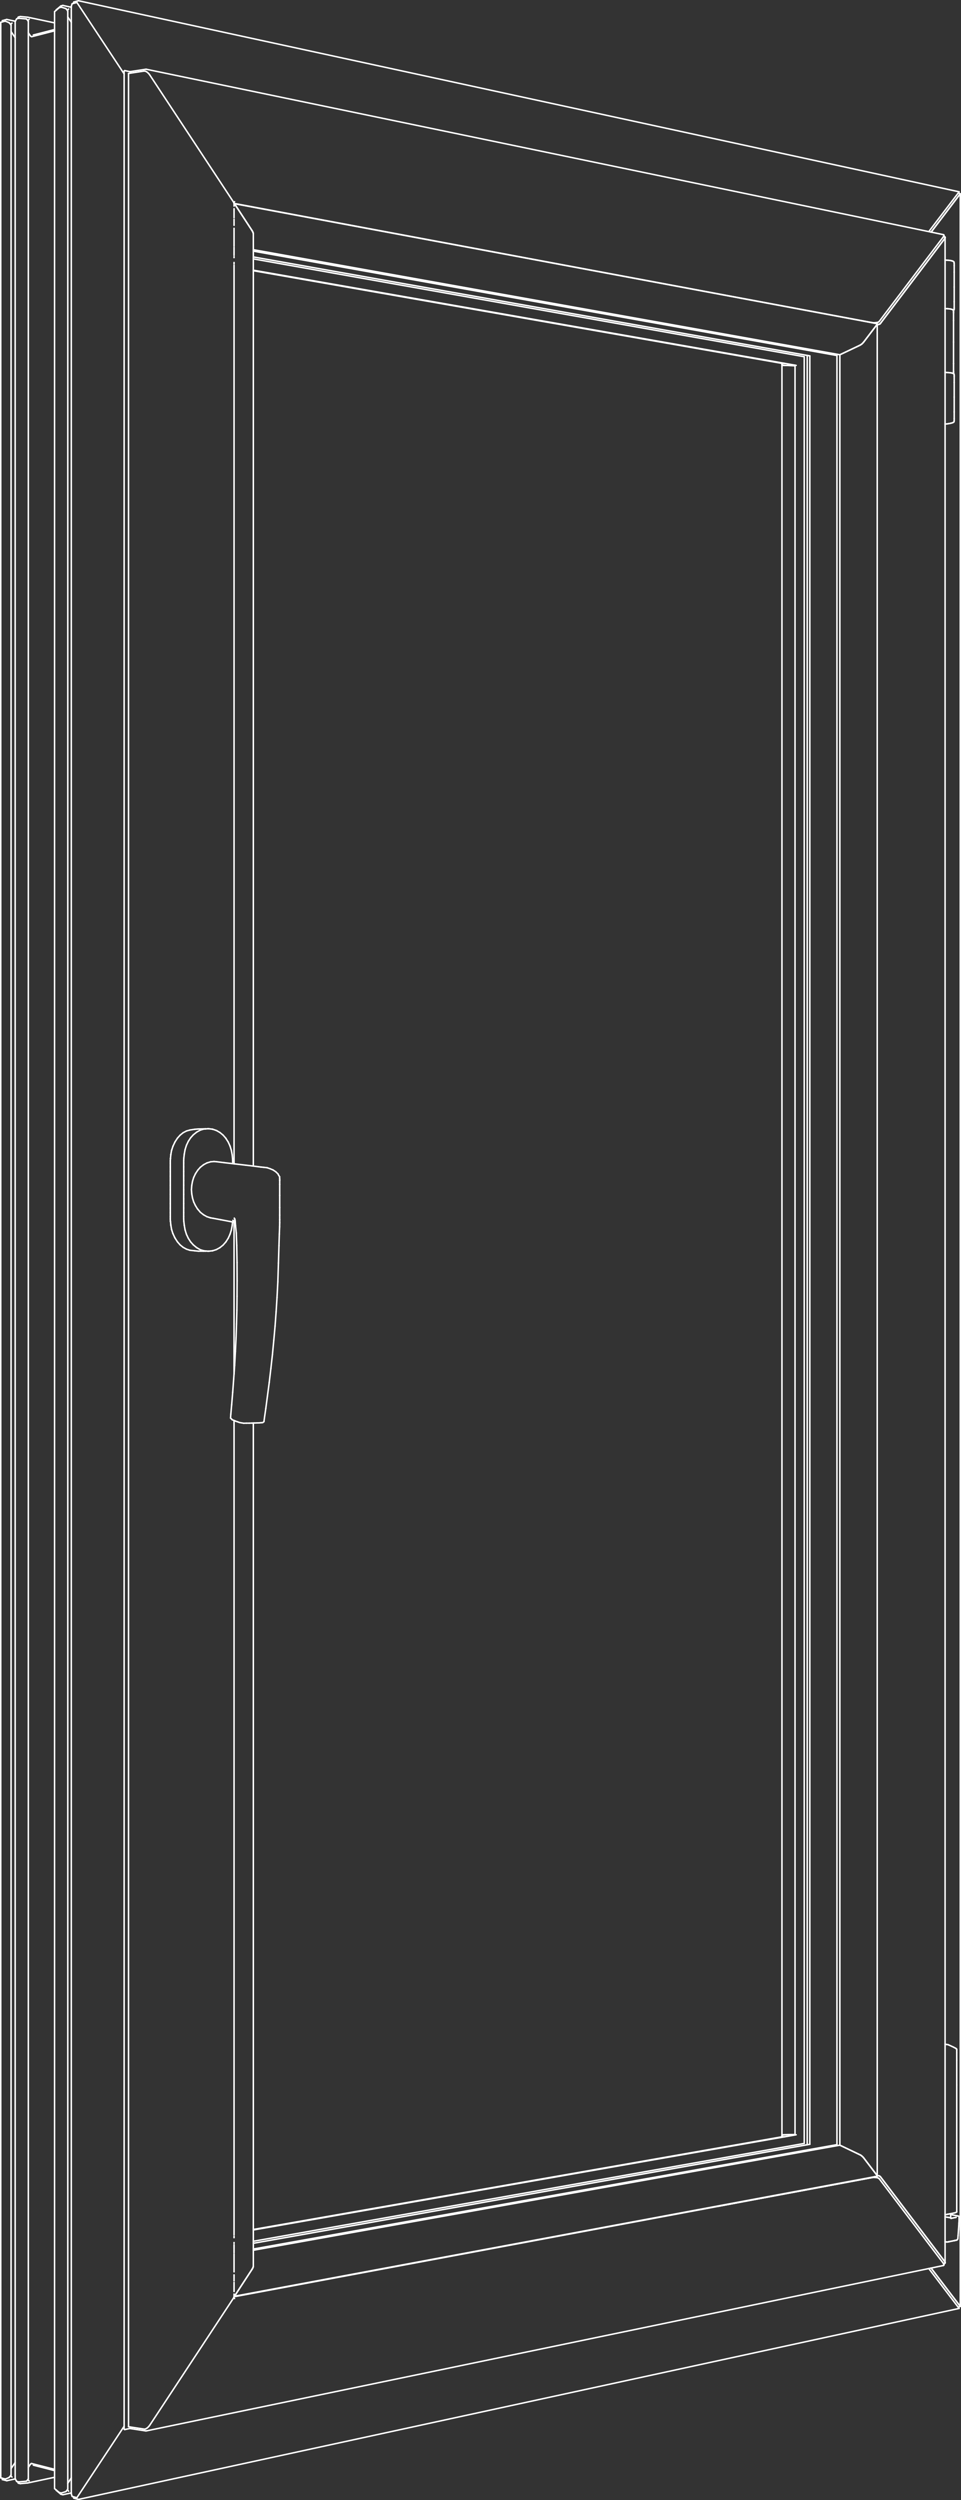 <?xml version="1.0" encoding="utf-8"?>
<!-- Generator: Adobe Illustrator 23.0.1, SVG Export Plug-In . SVG Version: 6.00 Build 0)  -->
<!DOCTYPE svg PUBLIC "-//W3C//DTD SVG 1.1//EN" "http://www.w3.org/Graphics/SVG/1.1/DTD/svg11.dtd">
<svg version="1.1" id="Layer_1" xmlns:x="http://ns.adobe.com/Extensibility/1.0/" xmlns:i="http://ns.adobe.com/AdobeIllustrator/10.0/" xmlns:graph="http://ns.adobe.com/Graphs/1.0/"
	 xmlns="http://www.w3.org/2000/svg" xmlns:xlink="http://www.w3.org/1999/xlink" x="0px" y="0px" viewBox="0 0 1286 3343.3"
	 style="enable-background:new 0 0 1286 3343.3;" xml:space="preserve">
<rect x="0" y="0" width="1286" height="3343.3" fill="#333333" stroke="none"/>
<style type="text/css">
	.st0{fill:none;stroke:#FFFFFF;stroke-width:2;stroke-linecap:round;stroke-linejoin:round;}
</style>
<line class="st0" x1="1083.7" y1="2867.4" x2="1083.7" y2="475.9"/>
<line class="st0" x1="339" y1="343.6" x2="1083.7" y2="475.9"/>
<line class="st0" x1="339" y1="2999.8" x2="1083.7" y2="2867.4"/>
<line class="st0" x1="1167.2" y1="431.4" x2="1168.7" y2="431.7"/>
<line class="st0" x1="961.2" y1="2950.3" x2="1168.7" y2="2911.6"/>
<line class="st0" x1="1170.1" y1="432.2" x2="1170.1" y2="432.2"/>
<line class="st0" x1="1173.7" y1="432.9" x2="1173.5" y2="432.8"/>
<line class="st0" x1="1173.8" y1="433.1" x2="1173.7" y2="432.9"/>
<line class="st0" x1="1173.9" y1="433.3" x2="1173.8" y2="433.1"/>
<line class="st0" x1="1173.8" y1="433.6" x2="1173.9" y2="433.3"/>
<line class="st0" x1="1173.6" y1="433.9" x2="1173.8" y2="433.6"/>
<line class="st0" x1="1173.4" y1="434.3" x2="1173.6" y2="433.9"/>
<line class="st0" x1="1155.7" y1="457.5" x2="1173.4" y2="434.3"/>
<line class="st0" x1="1154.6" y1="458.7" x2="1155.7" y2="457.5"/>
<line class="st0" x1="1153.3" y1="460" x2="1154.6" y2="458.7"/>
<line class="st0" x1="1151.9" y1="461" x2="1153.3" y2="460"/>
<line class="st0" x1="1150.5" y1="461.8" x2="1151.9" y2="461"/>
<line class="st0" x1="1123.9" y1="474.4" x2="1150.5" y2="461.8"/>
<line class="st0" x1="1170.1" y1="2910.8" x2="1170.2" y2="2911"/>
<line class="st0" x1="1173.7" y1="2910.1" x2="1173.5" y2="2910.2"/>
<line class="st0" x1="1173.8" y1="2910" x2="1173.7" y2="2910.1"/>
<line class="st0" x1="1173.9" y1="2909.7" x2="1173.8" y2="2910"/>
<line class="st0" x1="1173.8" y1="2909.4" x2="1173.9" y2="2909.7"/>
<line class="st0" x1="1173.6" y1="2909.1" x2="1173.8" y2="2909.4"/>
<line class="st0" x1="1173.4" y1="2908.7" x2="1173.6" y2="2909.1"/>
<line class="st0" x1="1155.7" y1="2885.5" x2="1173.4" y2="2908.7"/>
<line class="st0" x1="1154.6" y1="2884.3" x2="1155.7" y2="2885.5"/>
<line class="st0" x1="1153.3" y1="2883.1" x2="1154.6" y2="2884.3"/>
<line class="st0" x1="1151.9" y1="2882" x2="1153.3" y2="2883.1"/>
<line class="st0" x1="1150.5" y1="2881.3" x2="1151.9" y2="2882"/>
<line class="st0" x1="1123.9" y1="2868.6" x2="1150.5" y2="2881.3"/>
<line class="st0" x1="313.2" y1="272.3" x2="1173.5" y2="432.8"/>
<line class="st0" x1="313.2" y1="272.5" x2="313.2" y2="272.5"/>
<line class="st0" x1="313.7" y1="272.8" x2="313.2" y2="272.5"/>
<line class="st0" x1="314.2" y1="273.3" x2="313.7" y2="272.8"/>
<line class="st0" x1="314.6" y1="273.8" x2="314.2" y2="273.3"/>
<line class="st0" x1="315" y1="274.3" x2="314.6" y2="273.8"/>
<line class="st0" x1="337.2" y1="308.2" x2="315" y2="274.3"/>
<line class="st0" x1="338.2" y1="310" x2="337.2" y2="308.2"/>
<line class="st0" x1="338.9" y1="311.8" x2="338.2" y2="310"/>
<line class="st0" x1="339" y1="313.2" x2="338.9" y2="311.8"/>
<line class="st0" x1="339" y1="333.9" x2="1123.9" y2="474.4"/>
<line class="st0" x1="313.2" y1="3070.7" x2="1173.5" y2="2910.2"/>
<line class="st0" x1="313.2" y1="3070.5" x2="313.2" y2="3070.5"/>
<line class="st0" x1="313.7" y1="3070.2" x2="313.2" y2="3070.5"/>
<line class="st0" x1="314.2" y1="3069.7" x2="313.7" y2="3070.2"/>
<line class="st0" x1="314.6" y1="3069.2" x2="314.2" y2="3069.7"/>
<line class="st0" x1="315" y1="3068.7" x2="314.6" y2="3069.2"/>
<line class="st0" x1="337.2" y1="3034.7" x2="315" y2="3068.7"/>
<line class="st0" x1="338.2" y1="3033" x2="337.2" y2="3034.7"/>
<line class="st0" x1="338.9" y1="3031.2" x2="338.2" y2="3033"/>
<line class="st0" x1="339" y1="3029.8" x2="338.9" y2="3031.2"/>
<line class="st0" x1="339" y1="3009.1" x2="1123.9" y2="2868.6"/>
<line class="st0" x1="1170.1" y1="432.2" x2="1170.1" y2="432.2"/>
<line class="st0" x1="1173.8" y1="433.6" x2="1173.9" y2="433.3"/>
<line class="st0" x1="1173.6" y1="433.9" x2="1173.8" y2="433.6"/>
<line class="st0" x1="1173.4" y1="434.3" x2="1173.6" y2="433.9"/>
<line class="st0" x1="1155.7" y1="457.5" x2="1173.4" y2="434.3"/>
<line class="st0" x1="1154.6" y1="458.7" x2="1155.7" y2="457.5"/>
<line class="st0" x1="1153.3" y1="460" x2="1154.6" y2="458.7"/>
<line class="st0" x1="1151.9" y1="461" x2="1153.3" y2="460"/>
<line class="st0" x1="1150.5" y1="461.8" x2="1151.9" y2="461"/>
<line class="st0" x1="1123.9" y1="474.4" x2="1150.5" y2="461.8"/>
<line class="st0" x1="1170.1" y1="2910.8" x2="1170.2" y2="2911"/>
<line class="st0" x1="1173.9" y1="2909.7" x2="1173.9" y2="433.3"/>
<line class="st0" x1="1173.8" y1="2909.4" x2="1173.9" y2="2909.7"/>
<line class="st0" x1="1173.6" y1="2909.1" x2="1173.8" y2="2909.4"/>
<line class="st0" x1="1173.4" y1="2908.7" x2="1173.6" y2="2909.1"/>
<line class="st0" x1="1155.7" y1="2885.5" x2="1173.4" y2="2908.7"/>
<line class="st0" x1="1154.6" y1="2884.3" x2="1155.7" y2="2885.5"/>
<line class="st0" x1="1153.3" y1="2883.1" x2="1154.6" y2="2884.3"/>
<line class="st0" x1="1151.9" y1="2882" x2="1153.3" y2="2883.1"/>
<line class="st0" x1="1150.5" y1="2881.3" x2="1151.9" y2="2882"/>
<line class="st0" x1="1123.9" y1="2868.6" x2="1123.9" y2="474.4"/>
<line class="st0" x1="1123.9" y1="2868.6" x2="1150.5" y2="2881.3"/>
<line class="st0" x1="313.2" y1="272.5" x2="313.2" y2="272.5"/>
<line class="st0" x1="313.7" y1="272.8" x2="313.2" y2="272.5"/>
<line class="st0" x1="314.2" y1="273.3" x2="313.7" y2="272.8"/>
<line class="st0" x1="314.6" y1="273.8" x2="314.2" y2="273.3"/>
<line class="st0" x1="315" y1="274.3" x2="314.6" y2="273.8"/>
<line class="st0" x1="337.2" y1="308.2" x2="315" y2="274.3"/>
<line class="st0" x1="338.2" y1="310" x2="337.2" y2="308.2"/>
<line class="st0" x1="338.9" y1="311.8" x2="338.2" y2="310"/>
<line class="st0" x1="339" y1="313.2" x2="338.9" y2="311.8"/>
<line class="st0" x1="313.2" y1="3070.5" x2="313.2" y2="3070.5"/>
<line class="st0" x1="313.7" y1="3070.2" x2="313.2" y2="3070.5"/>
<line class="st0" x1="314.2" y1="3069.7" x2="313.7" y2="3070.2"/>
<line class="st0" x1="314.6" y1="3069.2" x2="314.2" y2="3069.7"/>
<line class="st0" x1="315" y1="3068.7" x2="314.6" y2="3069.2"/>
<line class="st0" x1="337.2" y1="3034.7" x2="315" y2="3068.7"/>
<line class="st0" x1="338.2" y1="3033" x2="337.2" y2="3034.7"/>
<line class="st0" x1="338.9" y1="3031.2" x2="338.2" y2="3033"/>
<line class="st0" x1="339" y1="1559.3" x2="339" y2="313.2"/>
<line class="st0" x1="339" y1="3029.8" x2="339" y2="1902.9"/>
<line class="st0" x1="339" y1="3029.8" x2="338.9" y2="3031.2"/>
<line class="st0" x1="1120" y1="2867.9" x2="1120" y2="475.4"/>
<line class="st0" x1="1076.2" y1="2866.3" x2="1076.2" y2="477"/>
<line class="st0" x1="1080.2" y1="2868" x2="1080.2" y2="475.3"/>
<line class="st0" x1="1063.9" y1="2854.9" x2="1063.9" y2="488.4"/>
<line class="st0" x1="339" y1="361.3" x2="1065.4" y2="488.6"/>
<line class="st0" x1="166.9" y1="94.4" x2="174.2" y2="95.9"/>
<line class="st0" x1="166.1" y1="95" x2="166.9" y2="94.4"/>
<line class="st0" x1="339" y1="335.8" x2="1120" y2="475.4"/>
<line class="st0" x1="339" y1="346.2" x2="1076.2" y2="477"/>
<line class="st0" x1="339" y1="2982" x2="1065.4" y2="2854.7"/>
<line class="st0" x1="166.9" y1="3248.9" x2="174.1" y2="3247.4"/>
<line class="st0" x1="166.1" y1="3248.4" x2="166.1" y2="95"/>
<line class="st0" x1="166.1" y1="3248.4" x2="166.9" y2="3248.9"/>
<line class="st0" x1="339" y1="3007.5" x2="1120" y2="2867.9"/>
<line class="st0" x1="339" y1="2997.1" x2="1076.2" y2="2866.3"/>
<line class="st0" x1="233.7" y1="1654.6" x2="233.6" y2="1654.4"/>
<line class="st0" x1="233.6" y1="1654.4" x2="231.4" y2="1649.6"/>
<line class="st0" x1="231.4" y1="1649.6" x2="231.3" y2="1649.4"/>
<line class="st0" x1="231.3" y1="1649.4" x2="229.6" y2="1644.1"/>
<line class="st0" x1="229.6" y1="1644.1" x2="229.6" y2="1643.9"/>
<line class="st0" x1="229.6" y1="1643.9" x2="228.6" y2="1638.3"/>
<line class="st0" x1="228.6" y1="1638.3" x2="228.6" y2="1638.1"/>
<line class="st0" x1="228.6" y1="1638.1" x2="228.1" y2="1633.2"/>
<line class="st0" x1="228.1" y1="1633.2" x2="228" y2="1633.1"/>
<line class="st0" x1="228" y1="1633.1" x2="227.9" y2="1630.1"/>
<line class="st0" x1="227.9" y1="1630.1" x2="227.9" y2="1629.9"/>
<line class="st0" x1="227.9" y1="1629.9" x2="227.9" y2="1626.9"/>
<line class="st0" x1="227.9" y1="1626.9" x2="227.9" y2="1626.7"/>
<line class="st0" x1="227.9" y1="1626.7" x2="227.9" y2="1621.8"/>
<line class="st0" x1="227.9" y1="1621.8" x2="227.9" y2="1621.5"/>
<line class="st0" x1="227.9" y1="1621.5" x2="227.9" y2="1615.6"/>
<line class="st0" x1="227.9" y1="1615.6" x2="227.9" y2="1615.4"/>
<line class="st0" x1="227.9" y1="1615.4" x2="227.9" y2="1609.5"/>
<line class="st0" x1="227.9" y1="1609.5" x2="227.9" y2="1609.3"/>
<line class="st0" x1="227.9" y1="1609.3" x2="227.9" y2="1603.4"/>
<line class="st0" x1="227.9" y1="1603.4" x2="227.9" y2="1603.2"/>
<line class="st0" x1="227.9" y1="1603.2" x2="227.9" y2="1597.3"/>
<line class="st0" x1="227.9" y1="1597.3" x2="227.9" y2="1597.1"/>
<line class="st0" x1="227.9" y1="1597.1" x2="227.9" y2="1591.2"/>
<line class="st0" x1="227.9" y1="1591.2" x2="227.9" y2="1591"/>
<line class="st0" x1="227.9" y1="1591" x2="227.9" y2="1585.1"/>
<line class="st0" x1="227.9" y1="1585.1" x2="227.9" y2="1584.9"/>
<line class="st0" x1="227.9" y1="1584.9" x2="227.9" y2="1579"/>
<line class="st0" x1="227.9" y1="1579" x2="227.9" y2="1578.8"/>
<line class="st0" x1="227.9" y1="1578.8" x2="227.9" y2="1572.9"/>
<line class="st0" x1="227.9" y1="1572.9" x2="227.9" y2="1572.7"/>
<line class="st0" x1="227.9" y1="1572.7" x2="227.9" y2="1566.8"/>
<line class="st0" x1="227.9" y1="1566.8" x2="227.9" y2="1566.6"/>
<line class="st0" x1="227.9" y1="1566.6" x2="227.9" y2="1560.7"/>
<line class="st0" x1="227.9" y1="1560.7" x2="227.9" y2="1560.5"/>
<line class="st0" x1="227.9" y1="1560.5" x2="227.9" y2="1555.6"/>
<line class="st0" x1="227.9" y1="1555.6" x2="227.9" y2="1555.4"/>
<line class="st0" x1="227.9" y1="1555.4" x2="227.9" y2="1552.4"/>
<line class="st0" x1="227.9" y1="1552.4" x2="227.9" y2="1552.3"/>
<line class="st0" x1="227.9" y1="1552.3" x2="228.1" y2="1549.2"/>
<line class="st0" x1="228.1" y1="1549" x2="228.1" y2="1549.2"/>
<line class="st0" x1="228.6" y1="1544.2" x2="228.1" y2="1549"/>
<line class="st0" x1="228.6" y1="1543.9" x2="228.6" y2="1544.2"/>
<line class="st0" x1="229.6" y1="1538.4" x2="228.6" y2="1543.9"/>
<line class="st0" x1="229.7" y1="1538.1" x2="229.6" y2="1538.4"/>
<line class="st0" x1="231.4" y1="1532.9" x2="229.7" y2="1538.1"/>
<line class="st0" x1="231.5" y1="1532.7" x2="231.4" y2="1532.9"/>
<line class="st0" x1="233.7" y1="1528" x2="231.5" y2="1532.7"/>
<line class="st0" x1="1177.1" y1="433.4" x2="1177.8" y2="432.9"/>
<line class="st0" x1="1176.4" y1="433.7" x2="1177.1" y2="433.4"/>
<line class="st0" x1="1177.1" y1="2909.9" x2="1177.8" y2="2910.5"/>
<line class="st0" x1="1176.4" y1="2909.6" x2="1177.1" y2="2909.9"/>
<line class="st0" x1="313.1" y1="271.4" x2="313.2" y2="272.1"/>
<line class="st0" x1="313.2" y1="275.6" x2="313.2" y2="272.5"/>
<line class="st0" x1="313.2" y1="279.9" x2="313.2" y2="279.1"/>
<line class="st0" x1="313.2" y1="291.2" x2="313.2" y2="280"/>
<line class="st0" x1="313.2" y1="295.1" x2="313.2" y2="293.3"/>
<line class="st0" x1="313.2" y1="297.7" x2="313.2" y2="296.2"/>
<line class="st0" x1="313.2" y1="301.3" x2="313.2" y2="298.6"/>
<line class="st0" x1="313.2" y1="329.3" x2="313.2" y2="305.3"/>
<line class="st0" x1="313.2" y1="335.1" x2="313.2" y2="330.7"/>
<line class="st0" x1="313.2" y1="341.6" x2="313.2" y2="336.1"/>
<line class="st0" x1="313.2" y1="344.5" x2="313.2" y2="343.3"/>
<line class="st0" x1="313.2" y1="352.9" x2="313.2" y2="351"/>
<line class="st0" x1="313.2" y1="1556.2" x2="313.2" y2="354.6"/>
<line class="st0" x1="313.2" y1="1837.4" x2="313.2" y2="1634.4"/>
<line class="st0" x1="313.2" y1="2988.7" x2="313.2" y2="1899.5"/>
<line class="st0" x1="313.2" y1="2992.3" x2="313.2" y2="2990.5"/>
<line class="st0" x1="313.2" y1="3000" x2="313.2" y2="2998.8"/>
<line class="st0" x1="313.2" y1="3007.2" x2="313.2" y2="3001.7"/>
<line class="st0" x1="313.2" y1="3012.6" x2="313.2" y2="3008.2"/>
<line class="st0" x1="313.2" y1="3038" x2="313.2" y2="3014"/>
<line class="st0" x1="313.2" y1="3044.7" x2="313.2" y2="3042"/>
<line class="st0" x1="313.2" y1="3047.1" x2="313.2" y2="3045.6"/>
<line class="st0" x1="313.2" y1="3050" x2="313.2" y2="3048.2"/>
<line class="st0" x1="313.2" y1="3063" x2="313.2" y2="3052.1"/>
<line class="st0" x1="313.2" y1="3064.3" x2="313.2" y2="3063.1"/>
<line class="st0" x1="313.2" y1="3070.5" x2="313.2" y2="3067.7"/>
<line class="st0" x1="313.2" y1="3071.2" x2="313.2" y2="3070.7"/>
<line class="st0" x1="313.1" y1="3071.9" x2="313.2" y2="3071.2"/>
<line class="st0" x1="1178.4" y1="432.2" x2="1177.8" y2="432.9"/>
<line class="st0" x1="1178.4" y1="2911.1" x2="1177.8" y2="2910.5"/>
<line class="st0" x1="1285" y1="3084.2" x2="1285" y2="259.1"/>
<line class="st0" x1="1246" y1="310.4" x2="1285" y2="259.1"/>
<line class="st0" x1="1246" y1="3033" x2="1285" y2="3084.2"/>
<line class="st0" x1="96.5" y1="5.1" x2="95.4" y2="8.5"/>
<line class="st0" x1="96.8" y1="4.9" x2="96.5" y2="5.1"/>
<line class="st0" x1="102.9" y1="3.3" x2="166.1" y2="98.8"/>
<line class="st0" x1="102.9" y1="3.3" x2="96.8" y2="4.9"/>
<line class="st0" x1="6.9" y1="28.3" x2="1" y2="29.8"/>
<line class="st0" x1="7.3" y1="28.4" x2="6.9" y2="28.3"/>
<line class="st0" x1="11.9" y1="30.2" x2="7.3" y2="28.4"/>
<line class="st0" x1="12.6" y1="30.8" x2="11.9" y2="30.2"/>
<line class="st0" x1="13.3" y1="31.5" x2="12.6" y2="30.8"/>
<line class="st0" x1="14.8" y1="33.7" x2="13.3" y2="31.5"/>
<line class="st0" x1="20.3" y1="50.4" x2="14.8" y2="42.2"/>
<line class="st0" x1="22.2" y1="25.3" x2="20.3" y2="28.8"/>
<line class="st0" x1="22.4" y1="25.1" x2="22.2" y2="25.3"/>
<line class="st0" x1="25" y1="24.4" x2="22.4" y2="25.1"/>
<line class="st0" x1="34.9" y1="25.3" x2="25" y2="24.4"/>
<line class="st0" x1="35.5" y1="25.5" x2="34.9" y2="25.3"/>
<line class="st0" x1="36.1" y1="26" x2="35.5" y2="25.5"/>
<line class="st0" x1="36.6" y1="26.6" x2="36.1" y2="26"/>
<line class="st0" x1="37.9" y1="28.5" x2="36.6" y2="26.6"/>
<line class="st0" x1="40.5" y1="47.7" x2="37.9" y2="43.8"/>
<line class="st0" x1="41.1" y1="48.4" x2="40.5" y2="47.7"/>
<line class="st0" x1="41.8" y1="48.9" x2="41.1" y2="48.4"/>
<line class="st0" x1="42.4" y1="49.1" x2="41.8" y2="48.9"/>
<line class="st0" x1="73" y1="41.2" x2="42.4" y2="49.1"/>
<line class="st0" x1="73.2" y1="15.4" x2="73" y2="15.7"/>
<line class="st0" x1="79.2" y1="10.3" x2="73.2" y2="15.4"/>
<line class="st0" x1="81.8" y1="9.6" x2="79.2" y2="10.3"/>
<line class="st0" x1="82.2" y1="9.6" x2="81.8" y2="9.6"/>
<line class="st0" x1="87.6" y1="11.3" x2="82.2" y2="9.6"/>
<line class="st0" x1="88.6" y1="11.9" x2="87.6" y2="11.3"/>
<line class="st0" x1="89.2" y1="12.6" x2="88.6" y2="11.9"/>
<line class="st0" x1="90.7" y1="14.8" x2="89.2" y2="12.6"/>
<line class="st0" x1="95.4" y1="29.7" x2="90.7" y2="22.7"/>
<line class="st0" x1="95.4" y1="3334.8" x2="95.4" y2="8.5"/>
<line class="st0" x1="96.5" y1="3338.2" x2="95.4" y2="3334.8"/>
<line class="st0" x1="96.8" y1="3338.4" x2="96.5" y2="3338.2"/>
<line class="st0" x1="102.9" y1="3340" x2="166.1" y2="3244.5"/>
<line class="st0" x1="102.9" y1="3340" x2="96.8" y2="3338.4"/>
<line class="st0" x1="1" y1="3313.5" x2="1" y2="29.8"/>
<line class="st0" x1="6.9" y1="3315" x2="1" y2="3313.5"/>
<line class="st0" x1="7.3" y1="3315" x2="6.9" y2="3315"/>
<line class="st0" x1="11.9" y1="3313.1" x2="7.3" y2="3315"/>
<line class="st0" x1="12.6" y1="3312.5" x2="11.9" y2="3313.1"/>
<line class="st0" x1="13.3" y1="3311.8" x2="12.6" y2="3312.5"/>
<line class="st0" x1="14.8" y1="3309.6" x2="14.8" y2="33.7"/>
<line class="st0" x1="14.8" y1="3309.6" x2="13.3" y2="3311.8"/>
<line class="st0" x1="20.3" y1="3293" x2="14.8" y2="3301.1"/>
<line class="st0" x1="20.3" y1="3314.5" x2="20.3" y2="28.8"/>
<line class="st0" x1="22.2" y1="3318.1" x2="20.3" y2="3314.5"/>
<line class="st0" x1="22.4" y1="3318.3" x2="22.2" y2="3318.1"/>
<line class="st0" x1="25" y1="3318.9" x2="22.4" y2="3318.3"/>
<line class="st0" x1="34.9" y1="3318" x2="25" y2="3318.9"/>
<line class="st0" x1="35.5" y1="3317.8" x2="34.9" y2="3318"/>
<line class="st0" x1="36.1" y1="3317.3" x2="35.5" y2="3317.8"/>
<line class="st0" x1="36.6" y1="3316.7" x2="36.1" y2="3317.3"/>
<line class="st0" x1="37.9" y1="3314.8" x2="37.9" y2="28.5"/>
<line class="st0" x1="37.9" y1="3314.8" x2="36.6" y2="3316.7"/>
<line class="st0" x1="40.5" y1="3295.6" x2="37.9" y2="3299.5"/>
<line class="st0" x1="41.1" y1="3294.9" x2="40.5" y2="3295.6"/>
<line class="st0" x1="41.8" y1="3294.4" x2="41.1" y2="3294.9"/>
<line class="st0" x1="42.4" y1="3294.3" x2="41.8" y2="3294.4"/>
<line class="st0" x1="73" y1="3302.1" x2="42.4" y2="3294.3"/>
<line class="st0" x1="73" y1="3327.6" x2="73" y2="15.7"/>
<line class="st0" x1="73.2" y1="3328" x2="73" y2="3327.6"/>
<line class="st0" x1="79.2" y1="3333" x2="73.2" y2="3328"/>
<line class="st0" x1="81.8" y1="3333.7" x2="79.2" y2="3333"/>
<line class="st0" x1="82.2" y1="3333.7" x2="81.8" y2="3333.7"/>
<line class="st0" x1="87.6" y1="3332" x2="82.2" y2="3333.7"/>
<line class="st0" x1="88.6" y1="3331.5" x2="87.6" y2="3332"/>
<line class="st0" x1="89.2" y1="3330.7" x2="88.6" y2="3331.5"/>
<line class="st0" x1="90.7" y1="3328.5" x2="90.7" y2="14.8"/>
<line class="st0" x1="90.7" y1="3328.5" x2="89.2" y2="3330.7"/>
<line class="st0" x1="95.4" y1="3313.6" x2="90.7" y2="3320.7"/>
<line class="st0" x1="1264.7" y1="318" x2="1264.7" y2="317.3"/>
<line class="st0" x1="1264.2" y1="318.9" x2="1264.7" y2="318"/>
<line class="st0" x1="1263.6" y1="319.9" x2="1178.4" y2="432.2"/>
<line class="st0" x1="1263.6" y1="319.9" x2="1264.2" y2="318.9"/>
<line class="st0" x1="1264.7" y1="3026" x2="1264.7" y2="317.3"/>
<line class="st0" x1="1264.7" y1="3025.3" x2="1264.7" y2="3026"/>
<line class="st0" x1="1264.2" y1="3024.4" x2="1264.7" y2="3025.3"/>
<line class="st0" x1="1263.6" y1="3023.4" x2="1178.4" y2="2911.1"/>
<line class="st0" x1="1263.6" y1="3023.4" x2="1264.2" y2="3024.4"/>
<line class="st0" x1="1175.6" y1="433.9" x2="1176.4" y2="433.7"/>
<line class="st0" x1="1173.9" y1="434.1" x2="1175.6" y2="433.9"/>
<line class="st0" x1="1175.6" y1="2909.4" x2="1176.4" y2="2909.6"/>
<line class="st0" x1="1173.9" y1="2909.2" x2="1175.6" y2="2909.4"/>
<line class="st0" x1="1047.5" y1="488.5" x2="1063.9" y2="489"/>
<line class="st0" x1="1046.8" y1="488.3" x2="1047.5" y2="488.5"/>
<line class="st0" x1="1046.4" y1="487.8" x2="1046.8" y2="488.3"/>
<line class="st0" x1="1047.5" y1="2854.8" x2="1063.9" y2="2854.3"/>
<line class="st0" x1="1046.8" y1="2855" x2="1047.5" y2="2854.8"/>
<line class="st0" x1="1046.4" y1="2855.5" x2="1046.4" y2="487.8"/>
<line class="st0" x1="1046.4" y1="2855.5" x2="1046.8" y2="2855"/>
<line class="st0" x1="312.6" y1="270.4" x2="313.1" y2="271.4"/>
<line class="st0" x1="312.6" y1="3072.9" x2="313.1" y2="3071.9"/>
<line class="st0" x1="193" y1="95" x2="172" y2="98.2"/>
<line class="st0" x1="194.1" y1="95" x2="193" y2="95"/>
<line class="st0" x1="195.3" y1="95.5" x2="194.1" y2="95"/>
<line class="st0" x1="196.8" y1="96.4" x2="195.3" y2="95.5"/>
<line class="st0" x1="198.1" y1="97.5" x2="196.8" y2="96.4"/>
<line class="st0" x1="199.4" y1="98.9" x2="198.1" y2="97.5"/>
<line class="st0" x1="200.6" y1="100.5" x2="312.6" y2="270.4"/>
<line class="st0" x1="200.6" y1="100.5" x2="199.4" y2="98.9"/>
<line class="st0" x1="172" y1="3245.1" x2="172" y2="98.2"/>
<line class="st0" x1="193" y1="3248.3" x2="172" y2="3245.1"/>
<line class="st0" x1="194.1" y1="3248.3" x2="193" y2="3248.3"/>
<line class="st0" x1="195.3" y1="3247.8" x2="194.1" y2="3248.3"/>
<line class="st0" x1="196.8" y1="3246.9" x2="195.3" y2="3247.8"/>
<line class="st0" x1="198.1" y1="3245.8" x2="196.8" y2="3246.9"/>
<line class="st0" x1="199.4" y1="3244.4" x2="198.1" y2="3245.8"/>
<line class="st0" x1="200.6" y1="3242.8" x2="312.6" y2="3072.9"/>
<line class="st0" x1="200.6" y1="3242.8" x2="199.4" y2="3244.4"/>
<line class="st0" x1="313.9" y1="269.7" x2="312.9" y2="270.8"/>
<line class="st0" x1="312.8" y1="270.9" x2="312.9" y2="270.8"/>
<line class="st0" x1="313.9" y1="3073.7" x2="312.9" y2="3072.5"/>
<line class="st0" x1="312.8" y1="3072.4" x2="312.9" y2="3072.5"/>
<line class="st0" x1="1177.1" y1="433.4" x2="1177.8" y2="432.9"/>
<line class="st0" x1="1176.4" y1="433.7" x2="1177.1" y2="433.4"/>
<line class="st0" x1="1175.5" y1="430.7" x2="1174.8" y2="431"/>
<line class="st0" x1="1176.2" y1="430.2" x2="1175.5" y2="430.7"/>
<line class="st0" x1="1177.1" y1="2909.9" x2="1177.8" y2="2910.5"/>
<line class="st0" x1="1176.4" y1="2909.6" x2="1177.1" y2="2909.9"/>
<line class="st0" x1="1175.5" y1="2912.7" x2="1176.2" y2="2913.2"/>
<line class="st0" x1="1174.8" y1="2912.3" x2="1175.5" y2="2912.7"/>
<line class="st0" x1="1178.4" y1="432.2" x2="1177.8" y2="432.9"/>
<line class="st0" x1="1174" y1="431.2" x2="1174.8" y2="431"/>
<line class="st0" x1="1178.4" y1="2911.1" x2="1177.8" y2="2910.5"/>
<line class="st0" x1="1176.8" y1="2913.8" x2="1176.2" y2="2913.2"/>
<line class="st0" x1="1284.1" y1="259.7" x2="1283.4" y2="258.3"/>
<line class="st0" x1="1282.8" y1="257.3" x2="1283.4" y2="258.3"/>
<line class="st0" x1="1282.8" y1="3086" x2="1283.4" y2="3085"/>
<line class="st0" x1="1284.1" y1="3083.6" x2="1283.4" y2="3085"/>
<line class="st0" x1="99.3" y1="3.4" x2="98.3" y2="4.5"/>
<line class="st0" x1="4.1" y1="28.1" x2="3" y2="29.2"/>
<line class="st0" x1="2.9" y1="29.3" x2="3" y2="29.2"/>
<line class="st0" x1="14.2" y1="32.8" x2="14.9" y2="32"/>
<line class="st0" x1="16" y1="30.9" x2="14.9" y2="32"/>
<line class="st0" x1="25" y1="23.5" x2="24.1" y2="24.6"/>
<line class="st0" x1="24" y1="24.7" x2="24.1" y2="24.6"/>
<line class="st0" x1="37.2" y1="27.6" x2="37.9" y2="26.8"/>
<line class="st0" x1="39" y1="25.7" x2="37.9" y2="26.8"/>
<line class="st0" x1="90.1" y1="13.9" x2="90.8" y2="13.1"/>
<line class="st0" x1="91.9" y1="12" x2="90.8" y2="13.1"/>
<line class="st0" x1="99.3" y1="3339.9" x2="98.3" y2="3338.8"/>
<line class="st0" x1="4.1" y1="3315.2" x2="3" y2="3314.1"/>
<line class="st0" x1="3" y1="3314" x2="3" y2="3314.1"/>
<line class="st0" x1="16" y1="3312.4" x2="14.9" y2="3311.3"/>
<line class="st0" x1="14.2" y1="3310.5" x2="14.9" y2="3311.3"/>
<line class="st0" x1="25" y1="3319.8" x2="24" y2="3318.7"/>
<line class="st0" x1="39" y1="3317.6" x2="37.9" y2="3316.5"/>
<line class="st0" x1="37.2" y1="3315.7" x2="37.9" y2="3316.5"/>
<line class="st0" x1="91.9" y1="3331.3" x2="90.8" y2="3330.2"/>
<line class="st0" x1="90.1" y1="3329.4" x2="90.8" y2="3330.2"/>
<line class="st0" x1="1285" y1="259.1" x2="1283.9" y2="259.3"/>
<line class="st0" x1="1285" y1="3084.2" x2="1283.9" y2="3084"/>
<line class="st0" x1="1242.9" y1="309.7" x2="1283.5" y2="256.5"/>
<line class="st0" x1="1246" y1="310.4" x2="1285" y2="259.1"/>
<line class="st0" x1="1242.9" y1="3033.6" x2="1283.5" y2="3086.9"/>
<line class="st0" x1="1246" y1="3033" x2="1285" y2="3084.2"/>
<line class="st0" x1="98.7" y1="2.8" x2="98.1" y2="4.6"/>
<line class="st0" x1="99" y1="2.6" x2="98.7" y2="2.8"/>
<line class="st0" x1="105" y1="1" x2="1283.5" y2="256.5"/>
<line class="st0" x1="105" y1="1" x2="99" y2="2.6"/>
<line class="st0" x1="3.1" y1="27.6" x2="3.8" y2="28.5"/>
<line class="st0" x1="9" y1="26" x2="3.1" y2="27.6"/>
<line class="st0" x1="9.5" y1="26.1" x2="20.5" y2="28.4"/>
<line class="st0" x1="9.5" y1="26.1" x2="9" y2="26"/>
<line class="st0" x1="24.4" y1="23" x2="23.4" y2="24.8"/>
<line class="st0" x1="24.6" y1="22.8" x2="24.4" y2="23"/>
<line class="st0" x1="27.1" y1="22.1" x2="24.6" y2="22.8"/>
<line class="st0" x1="37.1" y1="23" x2="73" y2="30.6"/>
<line class="st0" x1="37.1" y1="23" x2="27.1" y2="22.1"/>
<line class="st0" x1="73" y1="39.5" x2="44.6" y2="46.8"/>
<line class="st0" x1="75.2" y1="13.4" x2="75.2" y2="13.7"/>
<line class="st0" x1="75.4" y1="13" x2="75.2" y2="13.4"/>
<line class="st0" x1="81.4" y1="8" x2="75.4" y2="13"/>
<line class="st0" x1="83.9" y1="7.3" x2="81.4" y2="8"/>
<line class="st0" x1="84.4" y1="7.3" x2="95.4" y2="9.7"/>
<line class="st0" x1="84.4" y1="7.3" x2="83.9" y2="7.3"/>
<line class="st0" x1="98.7" y1="3340.5" x2="98.1" y2="3338.8"/>
<line class="st0" x1="99" y1="3340.7" x2="98.7" y2="3340.5"/>
<line class="st0" x1="105" y1="3342.3" x2="1283.5" y2="3086.9"/>
<line class="st0" x1="105" y1="3342.3" x2="99" y2="3340.7"/>
<line class="st0" x1="3.1" y1="3315.8" x2="3.8" y2="3314.8"/>
<line class="st0" x1="9" y1="3317.3" x2="3.1" y2="3315.8"/>
<line class="st0" x1="9.5" y1="3317.2" x2="20.5" y2="3314.9"/>
<line class="st0" x1="9.5" y1="3317.2" x2="9" y2="3317.3"/>
<line class="st0" x1="24.4" y1="3320.3" x2="23.4" y2="3318.5"/>
<line class="st0" x1="24.6" y1="3320.6" x2="24.4" y2="3320.3"/>
<line class="st0" x1="27.1" y1="3321.2" x2="24.6" y2="3320.6"/>
<line class="st0" x1="37.1" y1="3320.3" x2="73" y2="3312.7"/>
<line class="st0" x1="37.1" y1="3320.3" x2="27.1" y2="3321.2"/>
<line class="st0" x1="73" y1="3303.8" x2="44.6" y2="3296.5"/>
<line class="st0" x1="75.2" y1="3329.9" x2="75.2" y2="3329.6"/>
<line class="st0" x1="75.4" y1="3330.3" x2="75.2" y2="3329.9"/>
<line class="st0" x1="81.4" y1="3335.4" x2="75.4" y2="3330.3"/>
<line class="st0" x1="83.9" y1="3336" x2="81.4" y2="3335.4"/>
<line class="st0" x1="84.4" y1="3336" x2="95.4" y2="3333.6"/>
<line class="st0" x1="84.4" y1="3336" x2="83.9" y2="3336"/>
<line class="st0" x1="1263.9" y1="317.2" x2="1263.1" y2="315.8"/>
<line class="st0" x1="1263" y1="315.6" x2="1263.1" y2="315.8"/>
<line class="st0" x1="1263.9" y1="3026.2" x2="1263.1" y2="3027.5"/>
<line class="st0" x1="1263" y1="3027.7" x2="1263.1" y2="3027.5"/>
<line class="st0" x1="1169.8" y1="431.6" x2="1170.2" y2="432.2"/>
<line class="st0" x1="1169.8" y1="2911.7" x2="1170.4" y2="2910.8"/>
<line class="st0" x1="1047.1" y1="487.5" x2="1046.2" y2="486.1"/>
<line class="st0" x1="1046.1" y1="485.8" x2="1046.2" y2="486.1"/>
<line class="st0" x1="1047.1" y1="2855.8" x2="1046.2" y2="2857.2"/>
<line class="st0" x1="1046.1" y1="2857.5" x2="1046.2" y2="2857.2"/>
<line class="st0" x1="175.1" y1="96.4" x2="174.1" y2="97.6"/>
<line class="st0" x1="173.8" y1="97.9" x2="174.1" y2="97.6"/>
<line class="st0" x1="175.1" y1="3246.9" x2="174.1" y2="3245.7"/>
<line class="st0" x1="173.8" y1="3245.4" x2="174.1" y2="3245.7"/>
<line class="st0" x1="1264.1" y1="316.5" x2="1263.5" y2="316.5"/>
<line class="st0" x1="1264.5" y1="316.8" x2="1264.1" y2="316.5"/>
<line class="st0" x1="1262.9" y1="314.1" x2="1262.5" y2="313.8"/>
<line class="st0" x1="1264.7" y1="317.3" x2="1264.5" y2="316.8"/>
<line class="st0" x1="1263.2" y1="314.6" x2="1262.9" y2="314.1"/>
<line class="st0" x1="1264.7" y1="318" x2="1264.7" y2="317.3"/>
<line class="st0" x1="1263.1" y1="315.3" x2="1263.2" y2="314.6"/>
<line class="st0" x1="1264.2" y1="318.9" x2="1264.7" y2="318"/>
<line class="st0" x1="1262.7" y1="316.2" x2="1263.1" y2="315.3"/>
<line class="st0" x1="1263.6" y1="319.9" x2="1178.4" y2="432.2"/>
<line class="st0" x1="1263.6" y1="319.9" x2="1264.2" y2="318.9"/>
<line class="st0" x1="1262" y1="317.2" x2="1262.7" y2="316.2"/>
<line class="st0" x1="1264.1" y1="3026.8" x2="1263.5" y2="3026.8"/>
<line class="st0" x1="1264.5" y1="3026.5" x2="1264.1" y2="3026.8"/>
<line class="st0" x1="1262.9" y1="3029.2" x2="1262.5" y2="3029.5"/>
<line class="st0" x1="1264.7" y1="3026" x2="1264.5" y2="3026.5"/>
<line class="st0" x1="1263.2" y1="3028.7" x2="1262.9" y2="3029.2"/>
<line class="st0" x1="1264.7" y1="3025.3" x2="1264.7" y2="3026"/>
<line class="st0" x1="1263.1" y1="3028" x2="1263.2" y2="3028.7"/>
<line class="st0" x1="1264.2" y1="3024.4" x2="1264.7" y2="3025.3"/>
<line class="st0" x1="1262.7" y1="3027.1" x2="1263.1" y2="3028"/>
<line class="st0" x1="1263.6" y1="3023.4" x2="1178.4" y2="2911.1"/>
<line class="st0" x1="1263.6" y1="3023.4" x2="1264.2" y2="3024.4"/>
<line class="st0" x1="1262" y1="3026.1" x2="1176.8" y2="2913.8"/>
<line class="st0" x1="1262" y1="3026.1" x2="1262.7" y2="3027.1"/>
<line class="st0" x1="1175.6" y1="433.9" x2="1176.4" y2="433.7"/>
<line class="st0" x1="1176.8" y1="429.5" x2="1176.2" y2="430.2"/>
<line class="st0" x1="1176.8" y1="429.5" x2="1262" y2="317.2"/>
<line class="st0" x1="1173.9" y1="434.1" x2="1175.6" y2="433.9"/>
<line class="st0" x1="1168.7" y1="431.7" x2="1174" y2="431.2"/>
<line class="st0" x1="1175.6" y1="2909.4" x2="1176.4" y2="2909.6"/>
<line class="st0" x1="1174" y1="2912.1" x2="1174.8" y2="2912.3"/>
<line class="st0" x1="1173.9" y1="2909.2" x2="1175.6" y2="2909.4"/>
<line class="st0" x1="1168.7" y1="2911.6" x2="1174" y2="2912.1"/>
<line class="st0" x1="1047.5" y1="488.5" x2="1063.9" y2="489"/>
<line class="st0" x1="1045.8" y1="485.8" x2="1050.2" y2="486"/>
<line class="st0" x1="1046.8" y1="488.3" x2="1047.5" y2="488.5"/>
<line class="st0" x1="1046.4" y1="487.8" x2="1046.8" y2="488.3"/>
<line class="st0" x1="1046.5" y1="487" x2="1046.4" y2="487.8"/>
<line class="st0" x1="1046.6" y1="486.7" x2="1046.5" y2="487"/>
<line class="st0" x1="1047.5" y1="2854.8" x2="1063.9" y2="2854.3"/>
<line class="st0" x1="1045.8" y1="2857.5" x2="1050.2" y2="2857.3"/>
<line class="st0" x1="1046.8" y1="2855" x2="1047.5" y2="2854.8"/>
<line class="st0" x1="1046.4" y1="2855.5" x2="1046.8" y2="2855"/>
<line class="st0" x1="1046.5" y1="2856.4" x2="1046.4" y2="2855.5"/>
<line class="st0" x1="1046.6" y1="2856.6" x2="1046.5" y2="2856.4"/>
<line class="st0" x1="339" y1="362" x2="1045.8" y2="485.8"/>
<line class="st0" x1="339" y1="2981.3" x2="1045.8" y2="2857.5"/>
<line class="st0" x1="313.2" y1="272" x2="1168.7" y2="431.7"/>
<line class="st0" x1="313.2" y1="3071.3" x2="1168.7" y2="2911.6"/>
<line class="st0" x1="174.1" y1="95.8" x2="174.8" y2="96.8"/>
<line class="st0" x1="195.1" y1="92.6" x2="174.1" y2="95.8"/>
<line class="st0" x1="196.2" y1="92.7" x2="1262.5" y2="313.8"/>
<line class="st0" x1="196.2" y1="92.7" x2="195.1" y2="92.6"/>
<line class="st0" x1="174.1" y1="3247.5" x2="174.8" y2="3246.5"/>
<line class="st0" x1="195.1" y1="3250.7" x2="174.1" y2="3247.5"/>
<line class="st0" x1="196.2" y1="3250.6" x2="1262.5" y2="3029.5"/>
<line class="st0" x1="196.2" y1="3250.6" x2="195.1" y2="3250.7"/>
<line class="st0" x1="351.5" y1="1902.4" x2="353.2" y2="1901.1"/>
<line class="st0" x1="320.7" y1="1902.3" x2="326.1" y2="1903.2"/>
<line class="st0" x1="1268.4" y1="412.8" x2="1270.2" y2="413"/>
<line class="st0" x1="1272.8" y1="2966.6" x2="1272.6" y2="2966.5"/>
<line class="st0" x1="1280.3" y1="2957.7" x2="1280.3" y2="2957.3"/>
<line class="st0" x1="1280.3" y1="2957.7" x2="1280.2" y2="2958"/>
<line class="st0" x1="1269.4" y1="2734.5" x2="1270.5" y2="2735"/>
<line class="st0" x1="1269.4" y1="2734.5" x2="1268.6" y2="2734.2"/>
<line class="st0" x1="1278.3" y1="2738.7" x2="1279.3" y2="2739.3"/>
<line class="st0" x1="1278.3" y1="2738.7" x2="1276.9" y2="2738"/>
<line class="st0" x1="1279.8" y1="2739.9" x2="1280.2" y2="2740.2"/>
<line class="st0" x1="1275.5" y1="2737.3" x2="1276.9" y2="2738"/>
<line class="st0" x1="1275.5" y1="2737.3" x2="1273.8" y2="2736.5"/>
<line class="st0" x1="1272.1" y1="2735.7" x2="1273.8" y2="2736.5"/>
<line class="st0" x1="1272.1" y1="2735.7" x2="1270.5" y2="2735"/>
<line class="st0" x1="276.1" y1="1673" x2="274.6" y2="1673.1"/>
<line class="st0" x1="275.5" y1="1509.6" x2="274.6" y2="1509.5"/>
<line class="st0" x1="260.6" y1="1510.1" x2="265.4" y2="1509.7"/>
<line class="st0" x1="260.6" y1="1510.1" x2="254.1" y2="1511.1"/>
<line class="st0" x1="260.6" y1="1672.6" x2="254.1" y2="1671.9"/>
<line class="st0" x1="260.6" y1="1672.6" x2="265.4" y2="1673.1"/>
<line class="st0" x1="284.4" y1="1672.6" x2="279.6" y2="1673.1"/>
<line class="st0" x1="284.4" y1="1672.6" x2="284.8" y2="1672.5"/>
<line class="st0" x1="284.4" y1="1510" x2="279.6" y2="1509.4"/>
<line class="st0" x1="284.4" y1="1510" x2="284.8" y2="1510.1"/>
<line class="st0" x1="302.1" y1="1660.9" x2="302.4" y2="1660.5"/>
<line class="st0" x1="302.1" y1="1660.9" x2="298.5" y2="1665"/>
<line class="st0" x1="294.4" y1="1668.3" x2="293.9" y2="1668.6"/>
<line class="st0" x1="294.4" y1="1668.3" x2="298.5" y2="1665"/>
<line class="st0" x1="302.1" y1="1522" x2="302.4" y2="1522.5"/>
<line class="st0" x1="302.1" y1="1522" x2="298.5" y2="1517.9"/>
<line class="st0" x1="294.4" y1="1514.5" x2="298.5" y2="1517.9"/>
<line class="st0" x1="294.4" y1="1514.5" x2="290.1" y2="1512"/>
<line class="st0" x1="263.7" y1="1513.6" x2="262.7" y2="1514.3"/>
<line class="st0" x1="263.7" y1="1513.6" x2="268.1" y2="1511.2"/>
<line class="st0" x1="272.8" y1="1509.8" x2="268.1" y2="1511.2"/>
<line class="st0" x1="272.8" y1="1509.8" x2="277.6" y2="1509.4"/>
<line class="st0" x1="263.7" y1="1668.7" x2="262.7" y2="1668"/>
<line class="st0" x1="263.7" y1="1668.7" x2="268.1" y2="1671.2"/>
<line class="st0" x1="272.8" y1="1672.6" x2="268.1" y2="1671.2"/>
<line class="st0" x1="272.8" y1="1672.6" x2="277.6" y2="1673.1"/>
<line class="st0" x1="314.3" y1="1630" x2="314.8" y2="1633.7"/>
<line class="st0" x1="353.1" y1="1561" x2="357.5" y2="1561.5"/>
<line class="st0" x1="353.1" y1="1561" x2="348.9" y2="1560.6"/>
<line class="st0" x1="328.8" y1="1558.1" x2="333.3" y2="1558.6"/>
<line class="st0" x1="328.8" y1="1558.1" x2="313.3" y2="1556.3"/>
<line class="st0" x1="299.6" y1="1554.7" x2="313.3" y2="1556.3"/>
<line class="st0" x1="299.6" y1="1554.7" x2="289.9" y2="1553.5"/>
<line class="st0" x1="268.1" y1="1621.1" x2="271.9" y2="1624.1"/>
<line class="st0" x1="268.1" y1="1621.1" x2="264.8" y2="1617.2"/>
<line class="st0" x1="261.9" y1="1569" x2="261.5" y2="1569.7"/>
<line class="st0" x1="261.9" y1="1569" x2="264.8" y2="1564.6"/>
<line class="st0" x1="268.1" y1="1560.9" x2="264.8" y2="1564.6"/>
<line class="st0" x1="268.1" y1="1560.9" x2="271.9" y2="1557.9"/>
<line class="st0" x1="286.4" y1="1553.2" x2="289.9" y2="1553.5"/>
<line class="st0" x1="286.4" y1="1553.2" x2="281.9" y2="1553.6"/>
<line class="st0" x1="277.6" y1="1554.9" x2="276.9" y2="1555.1"/>
<line class="st0" x1="277.6" y1="1554.9" x2="281.9" y2="1553.6"/>
<line class="st0" x1="1271.3" y1="566.2" x2="1270.1" y2="566.4"/>
<line class="st0" x1="1271.3" y1="566.2" x2="1272.5" y2="565.9"/>
<line class="st0" x1="1275.8" y1="415.2" x2="1275.9" y2="415.6"/>
<line class="st0" x1="1275.8" y1="415.2" x2="1275.6" y2="414.7"/>
<line class="st0" x1="1275.4" y1="414.5" x2="1275.6" y2="414.7"/>
<line class="st0" x1="1275.4" y1="414.5" x2="1274.8" y2="414"/>
<line class="st0" x1="1273.8" y1="413.7" x2="1274.8" y2="414"/>
<line class="st0" x1="1273.8" y1="413.7" x2="1272.3" y2="413.3"/>
<line class="st0" x1="1270.5" y1="413" x2="1270.2" y2="413"/>
<line class="st0" x1="1270.5" y1="413" x2="1272.3" y2="413.3"/>
<line class="st0" x1="1276.7" y1="350.9" x2="1276.8" y2="351.4"/>
<line class="st0" x1="1276.7" y1="350.9" x2="1276.5" y2="350.3"/>
<line class="st0" x1="1276.2" y1="350" x2="1276.5" y2="350.3"/>
<line class="st0" x1="1276.2" y1="350" x2="1275.6" y2="349.5"/>
<line class="st0" x1="1274.5" y1="349" x2="1274" y2="348.9"/>
<line class="st0" x1="1274.5" y1="349" x2="1275.6" y2="349.5"/>
<line class="st0" x1="1275.8" y1="415" x2="1276.1" y2="414.8"/>
<line class="st0" x1="1275.8" y1="415" x2="1275.8" y2="415"/>
<line class="st0" x1="1276.7" y1="500.5" x2="1276.8" y2="500.9"/>
<line class="st0" x1="1276.7" y1="500.5" x2="1276.5" y2="500.1"/>
<line class="st0" x1="1276.2" y1="499.9" x2="1276.5" y2="500.1"/>
<line class="st0" x1="1276.2" y1="499.9" x2="1275.6" y2="499.4"/>
<line class="st0" x1="1274.5" y1="499" x2="1275.6" y2="499.4"/>
<line class="st0" x1="1274.5" y1="499" x2="1273" y2="498.7"/>
<line class="st0" x1="1275.8" y1="564.8" x2="1276.3" y2="564.4"/>
<line class="st0" x1="1275.8" y1="564.8" x2="1274.9" y2="565.2"/>
<line class="st0" x1="1273.8" y1="565.6" x2="1272.5" y2="565.9"/>
<line class="st0" x1="1273.8" y1="565.6" x2="1274.9" y2="565.2"/>
<line class="st0" x1="1264.7" y1="2964.5" x2="1267.8" y2="2965"/>
<line class="st0" x1="1269.8" y1="2997.7" x2="1269.6" y2="2997.7"/>
<line class="st0" x1="1269.8" y1="2997.7" x2="1270.1" y2="2997.6"/>
<line class="st0" x1="1269.4" y1="2997.8" x2="1269.6" y2="2997.7"/>
<line class="st0" x1="1269.4" y1="2997.8" x2="1268.9" y2="2997.9"/>
<line class="st0" x1="1272.1" y1="2965.7" x2="1271.5" y2="2965.6"/>
<line class="st0" x1="1272.1" y1="2965.7" x2="1272.3" y2="2965.8"/>
<line class="st0" x1="1270.4" y1="2965.4" x2="1267.8" y2="2965"/>
<line class="st0" x1="1270.4" y1="2965.4" x2="1271.5" y2="2965.6"/>
<line class="st0" x1="1278" y1="2996" x2="1278.2" y2="2996"/>
<line class="st0" x1="1278" y1="2996" x2="1277.7" y2="2996.1"/>
<line class="st0" x1="1278.4" y1="2995.9" x2="1278.2" y2="2996"/>
<line class="st0" x1="1278.4" y1="2995.9" x2="1279" y2="2995.8"/>
<line class="st0" x1="1280.1" y1="2995.6" x2="1279" y2="2995.8"/>
<line class="st0" x1="1280.1" y1="2995.6" x2="1281.1" y2="2994.9"/>
<line class="st0" x1="1280.1" y1="2995.6" x2="1280.7" y2="2995.2"/>
<line class="st0" x1="1266.2" y1="2998" x2="1264.7" y2="2997.9"/>
<line class="st0" x1="1266.2" y1="2998" x2="1266.9" y2="2998.1"/>
<line class="st0" x1="1267.8" y1="2998.1" x2="1266.9" y2="2998.1"/>
<line class="st0" x1="1267.8" y1="2998.1" x2="1268.9" y2="2997.9"/>
<line class="st0" x1="1272.2" y1="2997.2" x2="1273.9" y2="2996.9"/>
<line class="st0" x1="1272.2" y1="2997.2" x2="1270.9" y2="2997.5"/>
<line class="st0" x1="1275.6" y1="2996.5" x2="1273.9" y2="2996.9"/>
<line class="st0" x1="1275.6" y1="2996.5" x2="1276.9" y2="2996.3"/>
<line class="st0" x1="1270.3" y1="2997.6" x2="1270.1" y2="2997.6"/>
<line class="st0" x1="1270.3" y1="2997.6" x2="1270.9" y2="2997.5"/>
<line class="st0" x1="1277.5" y1="2996.1" x2="1276.9" y2="2996.3"/>
<line class="st0" x1="1277.5" y1="2996.1" x2="1277.7" y2="2996.1"/>
<line class="st0" x1="1269.5" y1="566.5" x2="1268.3" y2="566.7"/>
<line class="st0" x1="1269.5" y1="566.5" x2="1270.1" y2="566.4"/>
<line class="st0" x1="1276" y1="417.7" x2="1276" y2="418.5"/>
<line class="st0" x1="1276" y1="417.7" x2="1276" y2="416.9"/>
<line class="st0" x1="1276" y1="416.2" x2="1276" y2="416.9"/>
<line class="st0" x1="1276" y1="416.2" x2="1275.9" y2="415.6"/>
<line class="st0" x1="1276" y1="498.6" x2="1275.9" y2="499.2"/>
<line class="st0" x1="1276" y1="498.6" x2="1276" y2="498"/>
<line class="st0" x1="1276" y1="497.2" x2="1276" y2="496.4"/>
<line class="st0" x1="1276" y1="497.2" x2="1276" y2="498"/>
<line class="st0" x1="1268.1" y1="412.8" x2="1265.8" y2="412.7"/>
<line class="st0" x1="1268.1" y1="412.8" x2="1268.4" y2="412.8"/>
<line class="st0" x1="1264.7" y1="412.6" x2="1265.8" y2="412.7"/>
<line class="st0" x1="1275.8" y1="499.6" x2="1275.9" y2="499.2"/>
<line class="st0" x1="1276.9" y1="352.7" x2="1276.9" y2="355.2"/>
<line class="st0" x1="1276.9" y1="352.7" x2="1276.8" y2="351.4"/>
<line class="st0" x1="1276.9" y1="413" x2="1276.8" y2="413.9"/>
<line class="st0" x1="1276.9" y1="413" x2="1276.9" y2="411.4"/>
<line class="st0" x1="1272.6" y1="348.5" x2="1274" y2="348.9"/>
<line class="st0" x1="1272.6" y1="348.5" x2="1270.8" y2="348.2"/>
<line class="st0" x1="1268.6" y1="348" x2="1270.8" y2="348.2"/>
<line class="st0" x1="1268.6" y1="348" x2="1266.2" y2="347.9"/>
<line class="st0" x1="1264.7" y1="347.8" x2="1266.2" y2="347.9"/>
<line class="st0" x1="1276.6" y1="414.3" x2="1276.8" y2="413.9"/>
<line class="st0" x1="1276.6" y1="414.3" x2="1276.1" y2="414.8"/>
<line class="st0" x1="1276.9" y1="403.5" x2="1276.9" y2="411.4"/>
<line class="st0" x1="1276.9" y1="403.5" x2="1276.9" y2="383.8"/>
<line class="st0" x1="1276.9" y1="363.9" x2="1276.9" y2="355.2"/>
<line class="st0" x1="1276.9" y1="363.9" x2="1276.9" y2="383.8"/>
<line class="st0" x1="1276.9" y1="501.8" x2="1276.9" y2="503.4"/>
<line class="st0" x1="1276.9" y1="501.8" x2="1276.8" y2="500.9"/>
<line class="st0" x1="1276.9" y1="562.1" x2="1276.8" y2="563.4"/>
<line class="st0" x1="1276.9" y1="562.1" x2="1276.9" y2="559.6"/>
<line class="st0" x1="1272.6" y1="498.6" x2="1270.8" y2="498.4"/>
<line class="st0" x1="1272.6" y1="498.6" x2="1273" y2="498.7"/>
<line class="st0" x1="1268.6" y1="498.2" x2="1270.8" y2="498.4"/>
<line class="st0" x1="1268.6" y1="498.2" x2="1266.2" y2="498.1"/>
<line class="st0" x1="1264.7" y1="498" x2="1266.2" y2="498.1"/>
<line class="st0" x1="1266.7" y1="566.9" x2="1268.3" y2="566.7"/>
<line class="st0" x1="1266.7" y1="566.9" x2="1264.7" y2="567.2"/>
<line class="st0" x1="1276.6" y1="564" x2="1276.8" y2="563.4"/>
<line class="st0" x1="1276.6" y1="564" x2="1276.3" y2="564.4"/>
<line class="st0" x1="1276.9" y1="550.9" x2="1276.9" y2="559.6"/>
<line class="st0" x1="1276.9" y1="550.9" x2="1276.9" y2="531"/>
<line class="st0" x1="1276.9" y1="511.4" x2="1276.9" y2="503.4"/>
<line class="st0" x1="1276.9" y1="511.4" x2="1276.9" y2="531"/>
<line class="st0" x1="1276" y1="486.2" x2="1276" y2="496.4"/>
<line class="st0" x1="1276" y1="486.2" x2="1276" y2="457.4"/>
<line class="st0" x1="1276" y1="428.6" x2="1276" y2="418.5"/>
<line class="st0" x1="1276" y1="428.6" x2="1276" y2="457.4"/>
<line class="st0" x1="1282.1" y1="2989.5" x2="1281.8" y2="2993.6"/>
<line class="st0" x1="1282.1" y1="2989.5" x2="1282.7" y2="2981"/>
<line class="st0" x1="1272.2" y1="2961.4" x2="1274.9" y2="2961.9"/>
<line class="st0" x1="1275.9" y1="2965.8" x2="1274.2" y2="2966.2"/>
<line class="st0" x1="1275.9" y1="2965.8" x2="1277.6" y2="2965.5"/>
<line class="st0" x1="1272.9" y1="2966.4" x2="1274.2" y2="2966.2"/>
<line class="st0" x1="1272.9" y1="2966.4" x2="1272.6" y2="2966.5"/>
<line class="st0" x1="1272.4" y1="2965.9" x2="1272.3" y2="2965.8"/>
<line class="st0" x1="1272.4" y1="2965.9" x2="1272.6" y2="2966.1"/>
<line class="st0" x1="1272.6" y1="2966.6" x2="1272.6" y2="2966.1"/>
<line class="st0" x1="1283.2" y1="2972.8" x2="1283.4" y2="2969.7"/>
<line class="st0" x1="1283.2" y1="2972.8" x2="1282.7" y2="2981"/>
<line class="st0" x1="1281.8" y1="2963.3" x2="1282.7" y2="2963.4"/>
<line class="st0" x1="1281.8" y1="2963.3" x2="1281.1" y2="2963.2"/>
<line class="st0" x1="1283.4" y1="2965.5" x2="1283.4" y2="2964.7"/>
<line class="st0" x1="1283.4" y1="2965.5" x2="1283.4" y2="2967.2"/>
<line class="st0" x1="1282.9" y1="2963.7" x2="1283.4" y2="2963.9"/>
<line class="st0" x1="1282.9" y1="2963.7" x2="1282.7" y2="2963.4"/>
<line class="st0" x1="1283.4" y1="2964.4" x2="1283.4" y2="2964.7"/>
<line class="st0" x1="1283.4" y1="2964.4" x2="1283.4" y2="2963.9"/>
<line class="st0" x1="1279.3" y1="2962.8" x2="1274.9" y2="2961.9"/>
<line class="st0" x1="1279.3" y1="2962.8" x2="1281.1" y2="2963.2"/>
<line class="st0" x1="1278.9" y1="2965.3" x2="1277.6" y2="2965.5"/>
<line class="st0" x1="1278.9" y1="2965.3" x2="1279.5" y2="2965.1"/>
<line class="st0" x1="1283.4" y1="2968.8" x2="1283.4" y2="2969.7"/>
<line class="st0" x1="1283.4" y1="2968.8" x2="1283.4" y2="2967.2"/>
<line class="st0" x1="1281.3" y1="2994.7" x2="1281.1" y2="2994.9"/>
<line class="st0" x1="1281.3" y1="2994.7" x2="1280.7" y2="2995.2"/>
<line class="st0" x1="1281.3" y1="2994.7" x2="1281.8" y2="2993.6"/>
<line class="st0" x1="1272.2" y1="2960.2" x2="1272.2" y2="2965.7"/>
<line class="st0" x1="1280.3" y1="2933.4" x2="1280.3" y2="2862.3"/>
<line class="st0" x1="1280.3" y1="2933.4" x2="1280.3" y2="2957.3"/>
<line class="st0" x1="1277.2" y1="2959.2" x2="1278.6" y2="2958.8"/>
<line class="st0" x1="1277.2" y1="2959.2" x2="1275.7" y2="2959.5"/>
<line class="st0" x1="1279.6" y1="2958.4" x2="1278.6" y2="2958.8"/>
<line class="st0" x1="1279.6" y1="2958.4" x2="1280.2" y2="2958"/>
<line class="st0" x1="1264.9" y1="2961.6" x2="1264.7" y2="2961.7"/>
<line class="st0" x1="1264.9" y1="2961.6" x2="1265.2" y2="2961.6"/>
<line class="st0" x1="1265.7" y1="2961.5" x2="1266.6" y2="2961.3"/>
<line class="st0" x1="1265.7" y1="2961.5" x2="1265.2" y2="2961.6"/>
<line class="st0" x1="1267.5" y1="2961.1" x2="1266.6" y2="2961.3"/>
<line class="st0" x1="1267.5" y1="2961.1" x2="1268.2" y2="2961"/>
<line class="st0" x1="1268.9" y1="2960.8" x2="1269.7" y2="2960.7"/>
<line class="st0" x1="1268.9" y1="2960.8" x2="1268.2" y2="2961"/>
<line class="st0" x1="1270.7" y1="2960.5" x2="1269.7" y2="2960.7"/>
<line class="st0" x1="1270.7" y1="2960.5" x2="1272.3" y2="2960.2"/>
<line class="st0" x1="1274.1" y1="2959.8" x2="1275.7" y2="2959.5"/>
<line class="st0" x1="1274.1" y1="2959.8" x2="1272.3" y2="2960.2"/>
<line class="st0" x1="1280.3" y1="2788.1" x2="1280.3" y2="2862.3"/>
<line class="st0" x1="1280.3" y1="2788.1" x2="1280.3" y2="2754.9"/>
<line class="st0" x1="1280.3" y1="2745.1" x2="1280.3" y2="2754.9"/>
<line class="st0" x1="1280.3" y1="2745.1" x2="1280.3" y2="2741.3"/>
<line class="st0" x1="1268.2" y1="2734.1" x2="1268.6" y2="2734.2"/>
<line class="st0" x1="1268.2" y1="2734.1" x2="1267.6" y2="2734"/>
<line class="st0" x1="1266.9" y1="2733.9" x2="1265.8" y2="2733.8"/>
<line class="st0" x1="1266.9" y1="2733.9" x2="1267.6" y2="2734"/>
<line class="st0" x1="1280.2" y1="2740.6" x2="1280.3" y2="2741.3"/>
<line class="st0" x1="1280.2" y1="2740.6" x2="1280.2" y2="2740.2"/>
<line class="st0" x1="1279.6" y1="2739.6" x2="1279.3" y2="2739.3"/>
<line class="st0" x1="1279.6" y1="2739.6" x2="1279.8" y2="2739.9"/>
<line class="st0" x1="1264.7" y1="2733.6" x2="1265.8" y2="2733.8"/>
<line class="st0" x1="272.1" y1="1673.1" x2="274.6" y2="1673.1"/>
<line class="st0" x1="272.1" y1="1673.1" x2="265.4" y2="1673.1"/>
<line class="st0" x1="272.1" y1="1509.6" x2="274.6" y2="1509.5"/>
<line class="st0" x1="272.1" y1="1509.6" x2="265.4" y2="1509.7"/>
<line class="st0" x1="249.5" y1="1670.4" x2="245.1" y2="1668"/>
<line class="st0" x1="249.5" y1="1670.4" x2="254.1" y2="1671.9"/>
<line class="st0" x1="241.1" y1="1664.8" x2="237.5" y2="1660.7"/>
<line class="st0" x1="241.1" y1="1664.8" x2="245.1" y2="1668"/>
<line class="st0" x1="234.4" y1="1655.9" x2="233.7" y2="1654.6"/>
<line class="st0" x1="234.4" y1="1655.9" x2="237.5" y2="1660.7"/>
<line class="st0" x1="249.5" y1="1512.4" x2="254.1" y2="1511.1"/>
<line class="st0" x1="249.5" y1="1512.4" x2="245.1" y2="1514.7"/>
<line class="st0" x1="241.1" y1="1517.9" x2="245.1" y2="1514.7"/>
<line class="st0" x1="241.1" y1="1517.9" x2="237.5" y2="1521.9"/>
<line class="st0" x1="234.4" y1="1526.6" x2="233.7" y2="1528"/>
<line class="st0" x1="234.4" y1="1526.6" x2="237.5" y2="1521.9"/>
<line class="st0" x1="278.9" y1="1673.1" x2="279.6" y2="1673.1"/>
<line class="st0" x1="278.9" y1="1673.1" x2="277.6" y2="1673.1"/>
<line class="st0" x1="278.9" y1="1509.4" x2="279.6" y2="1509.4"/>
<line class="st0" x1="278.9" y1="1509.4" x2="277.6" y2="1509.4"/>
<line class="st0" x1="311.2" y1="1634" x2="310.7" y2="1638.8"/>
<line class="st0" x1="309.6" y1="1644.8" x2="310.7" y2="1638.8"/>
<line class="st0" x1="309.6" y1="1644.8" x2="307.8" y2="1650.5"/>
<line class="st0" x1="305.4" y1="1655.8" x2="307.8" y2="1650.5"/>
<line class="st0" x1="305.4" y1="1655.8" x2="302.4" y2="1660.5"/>
<line class="st0" x1="311.4" y1="1556" x2="311.4" y2="1552.8"/>
<line class="st0" x1="311.2" y1="1549.5" x2="311.4" y2="1552.8"/>
<line class="st0" x1="311.2" y1="1549.5" x2="310.7" y2="1544.3"/>
<line class="st0" x1="309.6" y1="1538.3" x2="310.7" y2="1544.3"/>
<line class="st0" x1="309.6" y1="1538.3" x2="307.8" y2="1532.5"/>
<line class="st0" x1="305.4" y1="1527.2" x2="307.8" y2="1532.5"/>
<line class="st0" x1="305.4" y1="1527.2" x2="302.4" y2="1522.5"/>
<line class="st0" x1="289.5" y1="1671" x2="293.9" y2="1668.6"/>
<line class="st0" x1="289.5" y1="1671" x2="284.8" y2="1672.5"/>
<line class="st0" x1="289.5" y1="1511.7" x2="290.1" y2="1512"/>
<line class="st0" x1="289.5" y1="1511.7" x2="284.8" y2="1510.1"/>
<line class="st0" x1="245.8" y1="1603.2" x2="245.8" y2="1609.3"/>
<line class="st0" x1="245.8" y1="1603.2" x2="245.8" y2="1597.1"/>
<line class="st0" x1="245.8" y1="1615.5" x2="245.8" y2="1621.6"/>
<line class="st0" x1="245.8" y1="1615.5" x2="245.8" y2="1609.3"/>
<line class="st0" x1="245.8" y1="1626.8" x2="245.8" y2="1630"/>
<line class="st0" x1="245.8" y1="1626.8" x2="245.8" y2="1621.6"/>
<line class="st0" x1="258.7" y1="1664.7" x2="255.1" y2="1660.7"/>
<line class="st0" x1="258.7" y1="1664.7" x2="262.7" y2="1668"/>
<line class="st0" x1="252" y1="1655.9" x2="249.5" y2="1650.6"/>
<line class="st0" x1="252" y1="1655.9" x2="255.1" y2="1660.7"/>
<line class="st0" x1="246" y1="1633.3" x2="246.6" y2="1638.6"/>
<line class="st0" x1="246" y1="1633.3" x2="245.8" y2="1630"/>
<line class="st0" x1="247.7" y1="1644.8" x2="246.6" y2="1638.6"/>
<line class="st0" x1="247.7" y1="1644.8" x2="249.5" y2="1650.6"/>
<line class="st0" x1="245.8" y1="1578.7" x2="245.8" y2="1572.6"/>
<line class="st0" x1="245.8" y1="1578.7" x2="245.8" y2="1584.9"/>
<line class="st0" x1="245.8" y1="1566.5" x2="245.8" y2="1560.4"/>
<line class="st0" x1="245.8" y1="1566.5" x2="245.8" y2="1572.6"/>
<line class="st0" x1="245.8" y1="1555.2" x2="245.8" y2="1551.9"/>
<line class="st0" x1="245.8" y1="1555.2" x2="245.8" y2="1560.4"/>
<line class="st0" x1="245.8" y1="1591" x2="245.8" y2="1584.9"/>
<line class="st0" x1="245.8" y1="1591" x2="245.8" y2="1597.1"/>
<line class="st0" x1="258.7" y1="1517.5" x2="255.1" y2="1521.5"/>
<line class="st0" x1="258.7" y1="1517.5" x2="262.7" y2="1514.3"/>
<line class="st0" x1="252" y1="1526.2" x2="249.5" y2="1531.5"/>
<line class="st0" x1="252" y1="1526.2" x2="255.1" y2="1521.5"/>
<line class="st0" x1="246" y1="1548.6" x2="246.6" y2="1543.3"/>
<line class="st0" x1="246" y1="1548.6" x2="245.8" y2="1551.9"/>
<line class="st0" x1="247.7" y1="1537.2" x2="246.6" y2="1543.3"/>
<line class="st0" x1="247.7" y1="1537.2" x2="249.5" y2="1531.5"/>
<line class="st0" x1="353.9" y1="1895.9" x2="353.2" y2="1901.1"/>
<line class="st0" x1="353.9" y1="1895.9" x2="355.7" y2="1883.4"/>
<line class="st0" x1="308.9" y1="1891" x2="308.5" y2="1896.3"/>
<line class="st0" x1="308.9" y1="1891" x2="310" y2="1878.5"/>
<line class="st0" x1="374.3" y1="1630.9" x2="374.3" y2="1624.9"/>
<line class="st0" x1="374.3" y1="1630.9" x2="374.3" y2="1635.1"/>
<line class="st0" x1="357.9" y1="1866.7" x2="355.7" y2="1883.4"/>
<line class="st0" x1="357.9" y1="1866.7" x2="360.3" y2="1848.6"/>
<line class="st0" x1="362.5" y1="1829.9" x2="360.3" y2="1848.6"/>
<line class="st0" x1="362.5" y1="1829.9" x2="364.6" y2="1811.1"/>
<line class="st0" x1="366.4" y1="1792.2" x2="364.6" y2="1811.1"/>
<line class="st0" x1="366.4" y1="1792.2" x2="368.1" y2="1773.3"/>
<line class="st0" x1="369.5" y1="1754.3" x2="368.1" y2="1773.3"/>
<line class="st0" x1="369.5" y1="1754.3" x2="370.7" y2="1735.2"/>
<line class="st0" x1="371.8" y1="1714.1" x2="370.7" y2="1735.2"/>
<line class="st0" x1="371.8" y1="1714.1" x2="372.6" y2="1689"/>
<line class="st0" x1="311.4" y1="1861.8" x2="310" y2="1878.5"/>
<line class="st0" x1="311.4" y1="1861.8" x2="312.7" y2="1844.1"/>
<line class="st0" x1="314" y1="1825.8" x2="312.7" y2="1844.1"/>
<line class="st0" x1="314" y1="1825.8" x2="315" y2="1807.4"/>
<line class="st0" x1="315.9" y1="1789" x2="315" y2="1807.4"/>
<line class="st0" x1="315.9" y1="1789" x2="316.5" y2="1770.5"/>
<line class="st0" x1="317" y1="1752" x2="316.5" y2="1770.5"/>
<line class="st0" x1="317" y1="1752" x2="317.2" y2="1733.4"/>
<line class="st0" x1="317.3" y1="1712.9" x2="317.2" y2="1733.4"/>
<line class="st0" x1="317.3" y1="1712.9" x2="317.2" y2="1688.4"/>
<line class="st0" x1="373.3" y1="1665.8" x2="372.6" y2="1689"/>
<line class="st0" x1="373.3" y1="1665.8" x2="373.8" y2="1650.2"/>
<line class="st0" x1="316.8" y1="1665.3" x2="317.2" y2="1688.4"/>
<line class="st0" x1="316.8" y1="1665.3" x2="316.2" y2="1648.8"/>
<line class="st0" x1="374.3" y1="1578.1" x2="374.3" y2="1578.7"/>
<line class="st0" x1="374.3" y1="1578.1" x2="374.3" y2="1576.9"/>
<line class="st0" x1="313.1" y1="1899.5" x2="314.2" y2="1899.9"/>
<line class="st0" x1="313.1" y1="1899.5" x2="310.7" y2="1898.5"/>
<line class="st0" x1="345.9" y1="1560.2" x2="350.1" y2="1560.7"/>
<line class="st0" x1="345.9" y1="1560.2" x2="333.3" y2="1558.6"/>
<line class="st0" x1="307.8" y1="1633.4" x2="295.2" y2="1631"/>
<line class="st0" x1="307.8" y1="1633.4" x2="314.8" y2="1634.7"/>
<line class="st0" x1="314.8" y1="1900.2" x2="314.2" y2="1899.9"/>
<line class="st0" x1="314.8" y1="1900.2" x2="315.8" y2="1900.6"/>
<line class="st0" x1="317.7" y1="1901.2" x2="315.8" y2="1900.6"/>
<line class="st0" x1="317.7" y1="1901.2" x2="320.7" y2="1902.3"/>
<line class="st0" x1="374.2" y1="1640.6" x2="374.3" y2="1635.1"/>
<line class="st0" x1="374.2" y1="1640.6" x2="373.8" y2="1650.2"/>
<line class="st0" x1="315.2" y1="1639.1" x2="314.8" y2="1633.7"/>
<line class="st0" x1="315.2" y1="1639.1" x2="316.2" y2="1648.8"/>
<line class="st0" x1="264.2" y1="1616.5" x2="264.8" y2="1617.2"/>
<line class="st0" x1="264.2" y1="1616.5" x2="261.5" y2="1612.1"/>
<line class="st0" x1="259.2" y1="1607.3" x2="261.5" y2="1612.1"/>
<line class="st0" x1="259.2" y1="1607.3" x2="257.6" y2="1602"/>
<line class="st0" x1="256.6" y1="1596.5" x2="257.6" y2="1602"/>
<line class="st0" x1="256.6" y1="1596.5" x2="256.2" y2="1590.9"/>
<line class="st0" x1="256.6" y1="1585.2" x2="256.2" y2="1590.9"/>
<line class="st0" x1="256.6" y1="1585.2" x2="257.6" y2="1579.7"/>
<line class="st0" x1="259.2" y1="1574.5" x2="257.6" y2="1579.7"/>
<line class="st0" x1="259.2" y1="1574.5" x2="261.5" y2="1569.7"/>
<line class="st0" x1="272.8" y1="1557.3" x2="271.9" y2="1557.9"/>
<line class="st0" x1="272.8" y1="1557.3" x2="276.9" y2="1555.1"/>
<line class="st0" x1="272.8" y1="1624.7" x2="271.9" y2="1624.1"/>
<line class="st0" x1="272.8" y1="1624.7" x2="276.9" y2="1627"/>
<line class="st0" x1="281.3" y1="1628.4" x2="276.9" y2="1627"/>
<line class="st0" x1="281.3" y1="1628.4" x2="281.9" y2="1628.6"/>
<line class="st0" x1="285.5" y1="1629.2" x2="295.2" y2="1631"/>
<line class="st0" x1="285.5" y1="1629.2" x2="281.9" y2="1628.6"/>
<line class="st0" x1="374.2" y1="1575.3" x2="374.3" y2="1576.9"/>
<line class="st0" x1="374.2" y1="1575.3" x2="374.2" y2="1573.5"/>
<line class="st0" x1="374.3" y1="1583.8" x2="374.3" y2="1578.7"/>
<line class="st0" x1="374.3" y1="1583.8" x2="374.3" y2="1598.5"/>
<line class="st0" x1="309.7" y1="1897.4" x2="308.5" y2="1896.3"/>
<line class="st0" x1="309.7" y1="1897.4" x2="310.7" y2="1898.5"/>
<line class="st0" x1="329.8" y1="1903.1" x2="333.5" y2="1903.1"/>
<line class="st0" x1="329.8" y1="1903.1" x2="326.1" y2="1903.2"/>
<line class="st0" x1="337.1" y1="1903" x2="340.6" y2="1902.9"/>
<line class="st0" x1="337.1" y1="1903" x2="333.5" y2="1903.1"/>
<line class="st0" x1="343.8" y1="1902.8" x2="346.8" y2="1902.7"/>
<line class="st0" x1="343.8" y1="1902.8" x2="340.6" y2="1902.9"/>
<line class="st0" x1="349.4" y1="1902.5" x2="351.5" y2="1902.4"/>
<line class="st0" x1="349.4" y1="1902.5" x2="346.8" y2="1902.7"/>
<line class="st0" x1="313.5" y1="1628.9" x2="314.6" y2="1632.4"/>
<line class="st0" x1="314.8" y1="1633.7" x2="311.6" y2="1631.9"/>
<line class="st0" x1="372.9" y1="1571.7" x2="372" y2="1569.8"/>
<line class="st0" x1="372.9" y1="1571.7" x2="374.2" y2="1573.5"/>
<line class="st0" x1="369" y1="1566.9" x2="365.4" y2="1564.5"/>
<line class="st0" x1="369" y1="1566.9" x2="372" y2="1569.8"/>
<line class="st0" x1="361.3" y1="1562.8" x2="365.4" y2="1564.5"/>
<line class="st0" x1="361.3" y1="1562.8" x2="357.5" y2="1561.5"/>
<line class="st0" x1="374.3" y1="1614.8" x2="374.3" y2="1624.9"/>
<line class="st0" x1="374.3" y1="1614.8" x2="374.3" y2="1598.5"/>
</svg>
